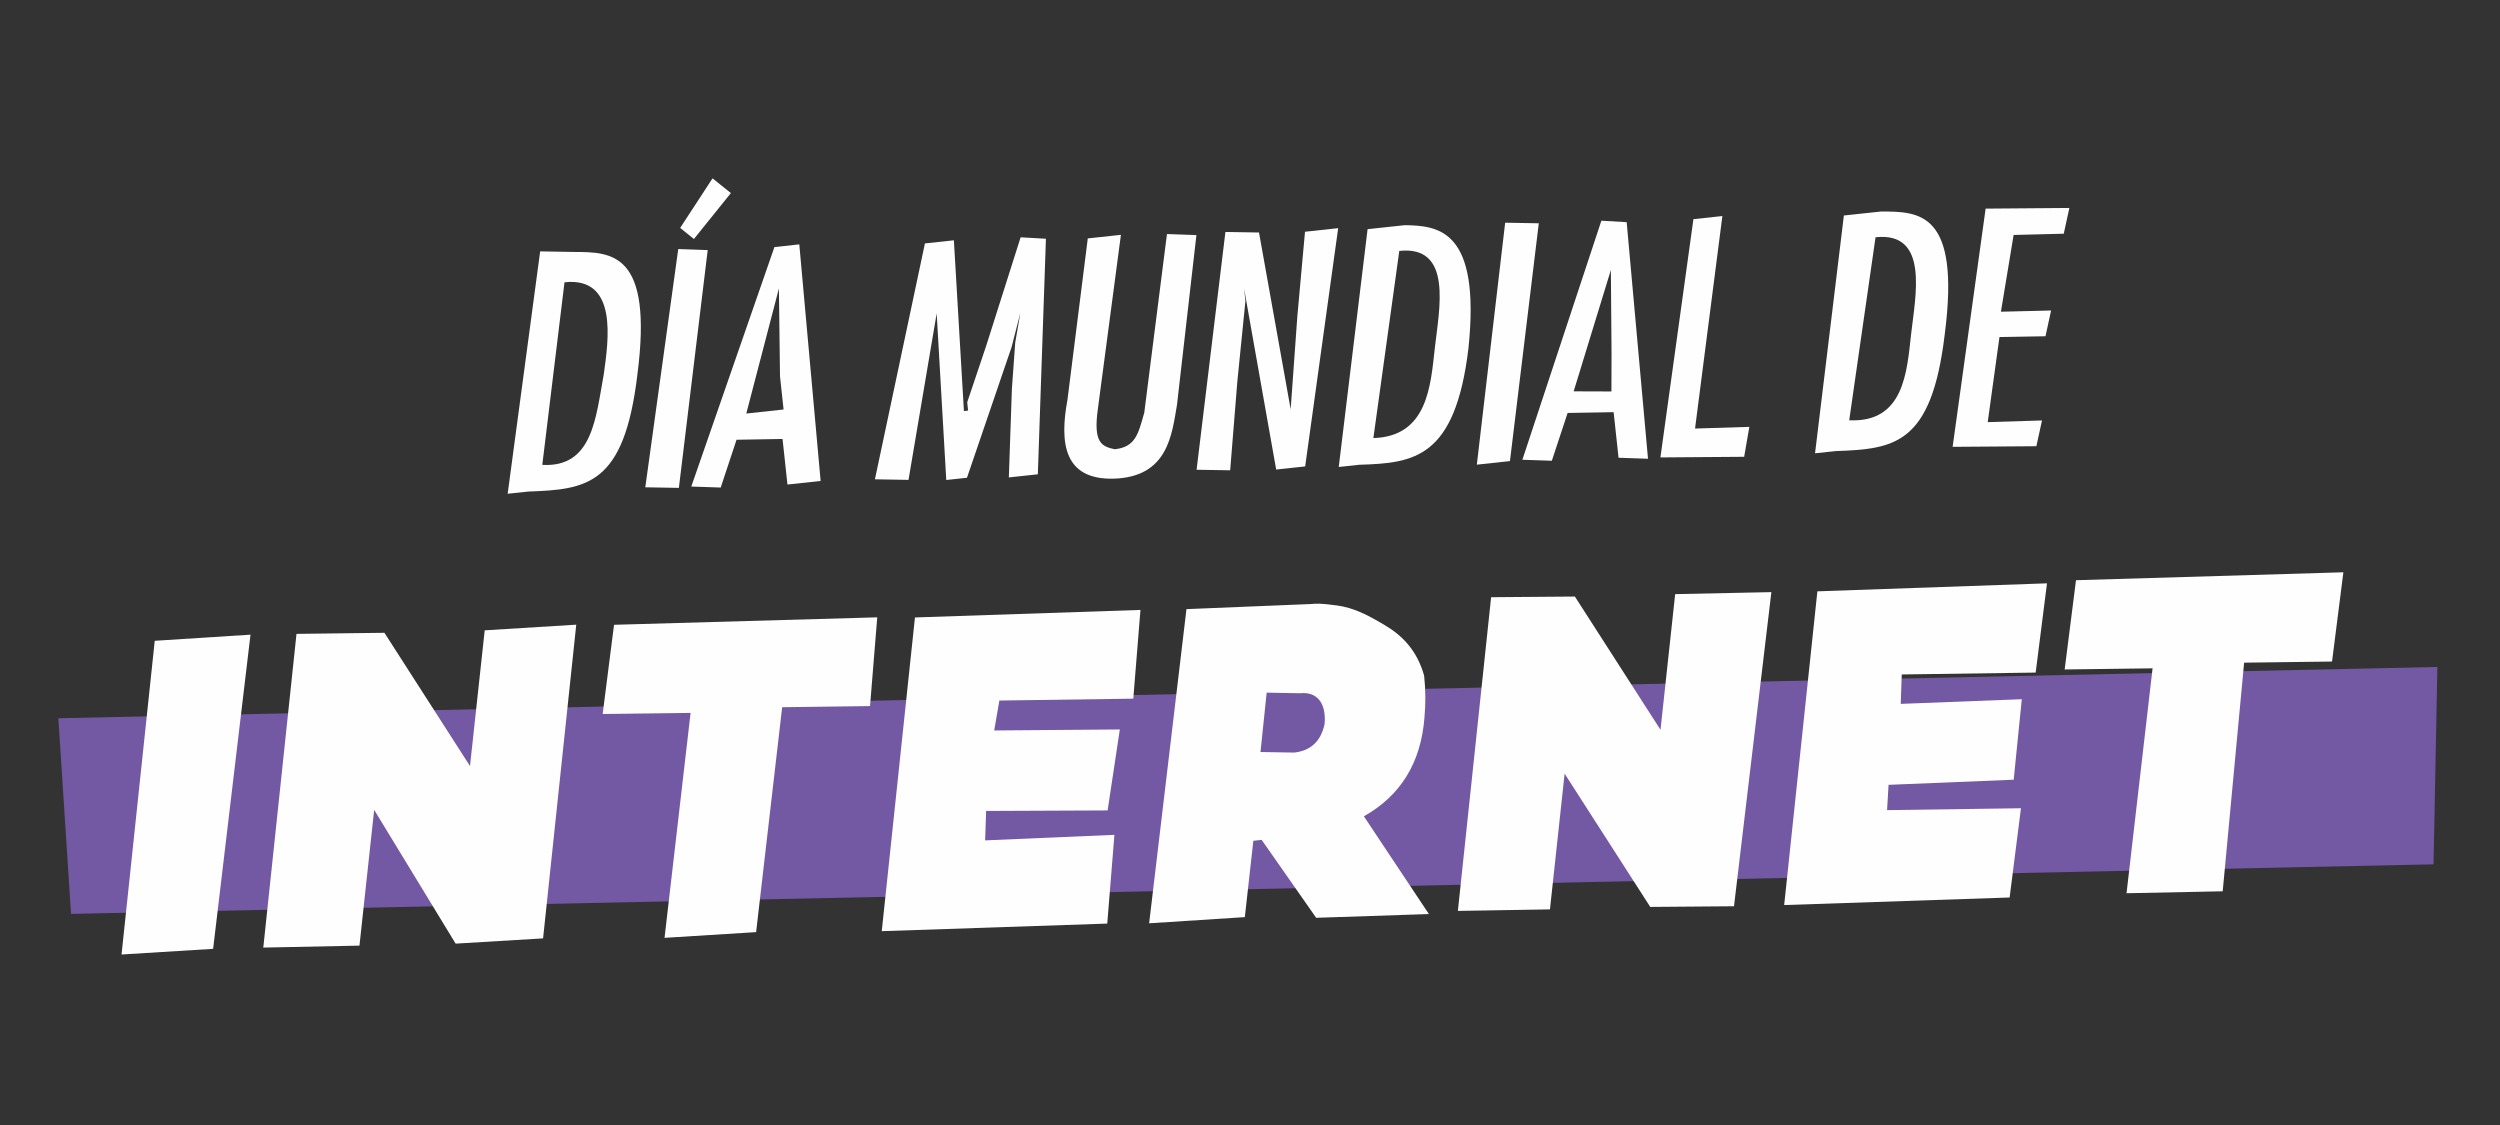 <svg xmlns="http://www.w3.org/2000/svg" width="60" height="27" fill="none" viewBox="0 0 60 27">
  <rect x="0" y="0" width="60" height="27" fill="#333333" stroke="none"/>
  <g class="5-17-texto">
    <g class="texto">
      <path fill="#7358A4" d="m58.405 20.744-56.7 1.189-.305-4.695 57.097-1.231-.092 4.737Z" class="&lt;Path&gt;"/>
      <g class="&lt;Group&gt;">
        <path fill="#FEFEFE" fill-rule="evenodd" d="M13.771 6.047c.905.003 1.91-.005 1.525 2.953-.317 2.65-1.212 2.746-2.614 2.797l-.498.053.78-5.817.807.014Zm-.223.728-.533 4.382c1.214.07 1.284-1.144 1.475-2.17.113-.817.35-2.352-.942-2.212Z" class="&lt;Compound Path&gt;" clip-rule="evenodd"/>
        <path fill="#FEFEFE" d="m16.293 11.709-.806-.014.791-5.718.707.025-.692 5.707Zm.361-5.973-.33-.266.777-1.19.44.354-.887 1.102Z" class="&lt;Compound Path&gt;"/>
        <path fill="#FEFEFE" fill-rule="evenodd" d="m19.183 5.865.512 5.678-.796.086-.118-1.094-1.104.019-.38 1.147-.706-.024 1.995-5.747.597-.065Zm-.463 3.168-.026-2.11-.783 3.002.895-.097-.086-.795Z" class="&lt;Compound Path&gt;" clip-rule="evenodd"/>
        <path fill="#FEFEFE" d="m22.893 5.767.241 4.098.1-.011-.021-.199.456-1.357.826-2.603.607.035-.194 5.653-.696.075.073-2.12.08-1.115.124-.717-.212.827-1.07 3.133-.497.054-.23-3.999-.676 3.996-.806-.014 1.2-5.661.695-.075Zm4.009-.131-.554 4.184c-.113.816.097.894.405.962.498-.054.565-.363.71-.882l.544-4.283.707.025-.466 4.073c-.124.718-.215 1.733-1.519 1.773-1.203.03-1.3-.865-1.11-1.892l.488-3.874.795-.086Zm2.988 1.589-.194 1.932-.172 2.13-.806-.013.692-5.707.806.013.76 4.243.16-2.23.184-2.031.796-.086-.792 5.718-.696.075-.77-4.343.032.299Z" class="&lt;Compound Path&gt;"/>
        <path fill="#FEFEFE" fill-rule="evenodd" d="M33.717 5.404c.806.013 1.822.105 1.526 2.953-.318 2.65-1.312 2.757-2.616 2.797l-.497.053.692-5.707.895-.096Zm-.134.618-.622 4.492c1.303-.04 1.373-1.254 1.476-2.17.102-.917.438-2.462-.854-2.322Z" class="&lt;Compound Path&gt;" clip-rule="evenodd"/>
        <path fill="#FEFEFE" d="m36.24 11.066-.796.086.68-5.807.807.014-.692 5.707Z" class="&lt;Compound Path&gt;"/>
        <path fill="#FEFEFE" fill-rule="evenodd" d="m39.04 5.332.512 5.678-.707-.024-.118-1.094-1.104.019-.379 1.147-.707-.024 1.896-5.737.607.035Zm-.363 3.157-.016-2.01-.893 2.913.906.003.003-.906Z" class="&lt;Compound Path&gt;" clip-rule="evenodd"/>
        <path fill="#FEFEFE" d="m41.337 5.185-.656 5.1 1.303-.04-.124.718-2.01.015.792-5.718.695-.075Z" class="&lt;Compound Path&gt;"/>
        <path fill="#FEFEFE" fill-rule="evenodd" d="M45.148 5.076c.905.003 1.91-.005 1.525 2.953-.317 2.65-1.212 2.746-2.615 2.797l-.497.053.692-5.707.895-.096Zm-.135.618-.632 4.393c1.314.06 1.384-1.155 1.486-2.071.103-.917.439-2.462-.854-2.322Z" class="&lt;Compound Path&gt;" clip-rule="evenodd"/>
        <path fill="#FEFEFE" d="m49.665 4.99-.135.619-1.203.03-.305 1.842 1.204-.029-.134.618-1.105.019-.282 2.042 1.303-.04-.135.618-2.01.015.792-5.717 2.01-.016Z" class="&lt;Compound Path&gt;"/>
      </g>
      <g class="&lt;Group&gt;">
        <g class="&lt;Group&gt;">
          <path fill="#FEFEFE" d="m2.917 22.908.797-7.529 2.298-.147-.897 7.54-2.198.136Zm10.913-7.916-.796 7.529-2.099.126-1.955-3.21-.353 3.258-2.308.047.797-7.529 2.11-.026 2.054 3.198.353-3.257 2.198-.136Zm2.744 2.118-2.11.026.273-2.141 6.317-.179-.173 2.13-2.109.027-.625 5.398-2.198.137.625-5.398Zm7.411-.297-.124.718 3.015-.024-.293 1.943-2.916.013-.024.706 3.103-.133-.172 2.13-5.412.182.797-7.529 5.412-.181-.172 2.13-3.214.045Z" class="&lt;Compound Path&gt;"/>
          <path fill="#FEFEFE" fill-rule="evenodd" d="m34.294 21.937-2.706.09-1.308-1.87-.2.022-.204 1.832-2.297.148.896-7.54 3.004-.123c.1-.01.2-.021.608.035.408.057.728.223 1.158.479.43.255.77.62.934 1.206.036.332.039.667.008 1.005-.084 1.082-.569 1.872-1.454 2.37l1.56 2.346ZM30.4 16.624l-.148 1.424.806.014c.398-.043.642-.27.732-.683.045-.508-.186-.784-.583-.741l-.807-.014Z" class="&lt;Compound Path&gt;" clip-rule="evenodd"/>
          <path fill="#FEFEFE" d="m42.513 14.21-.897 7.54-2.01.016-2.055-3.198-.352 3.257-2.21.037.798-7.529 2.01-.016 2.055 3.198.352-3.256 2.309-.048Zm3.129 1.977-.024.706 2.905-.112-.194 1.932-3.004.123-.035.607 3.213-.045-.272 2.142-5.411.181.797-7.529L49.128 14l-.272 2.142-3.214.045Zm6.02-.147-2.11.027.272-2.142 6.417-.19-.272 2.142-2.11.027-.514 5.487-2.308.047.625-5.398Z" class="&lt;Compound Path&gt;"/>
        </g>
      </g>
    </g>
  </g>
</svg>
